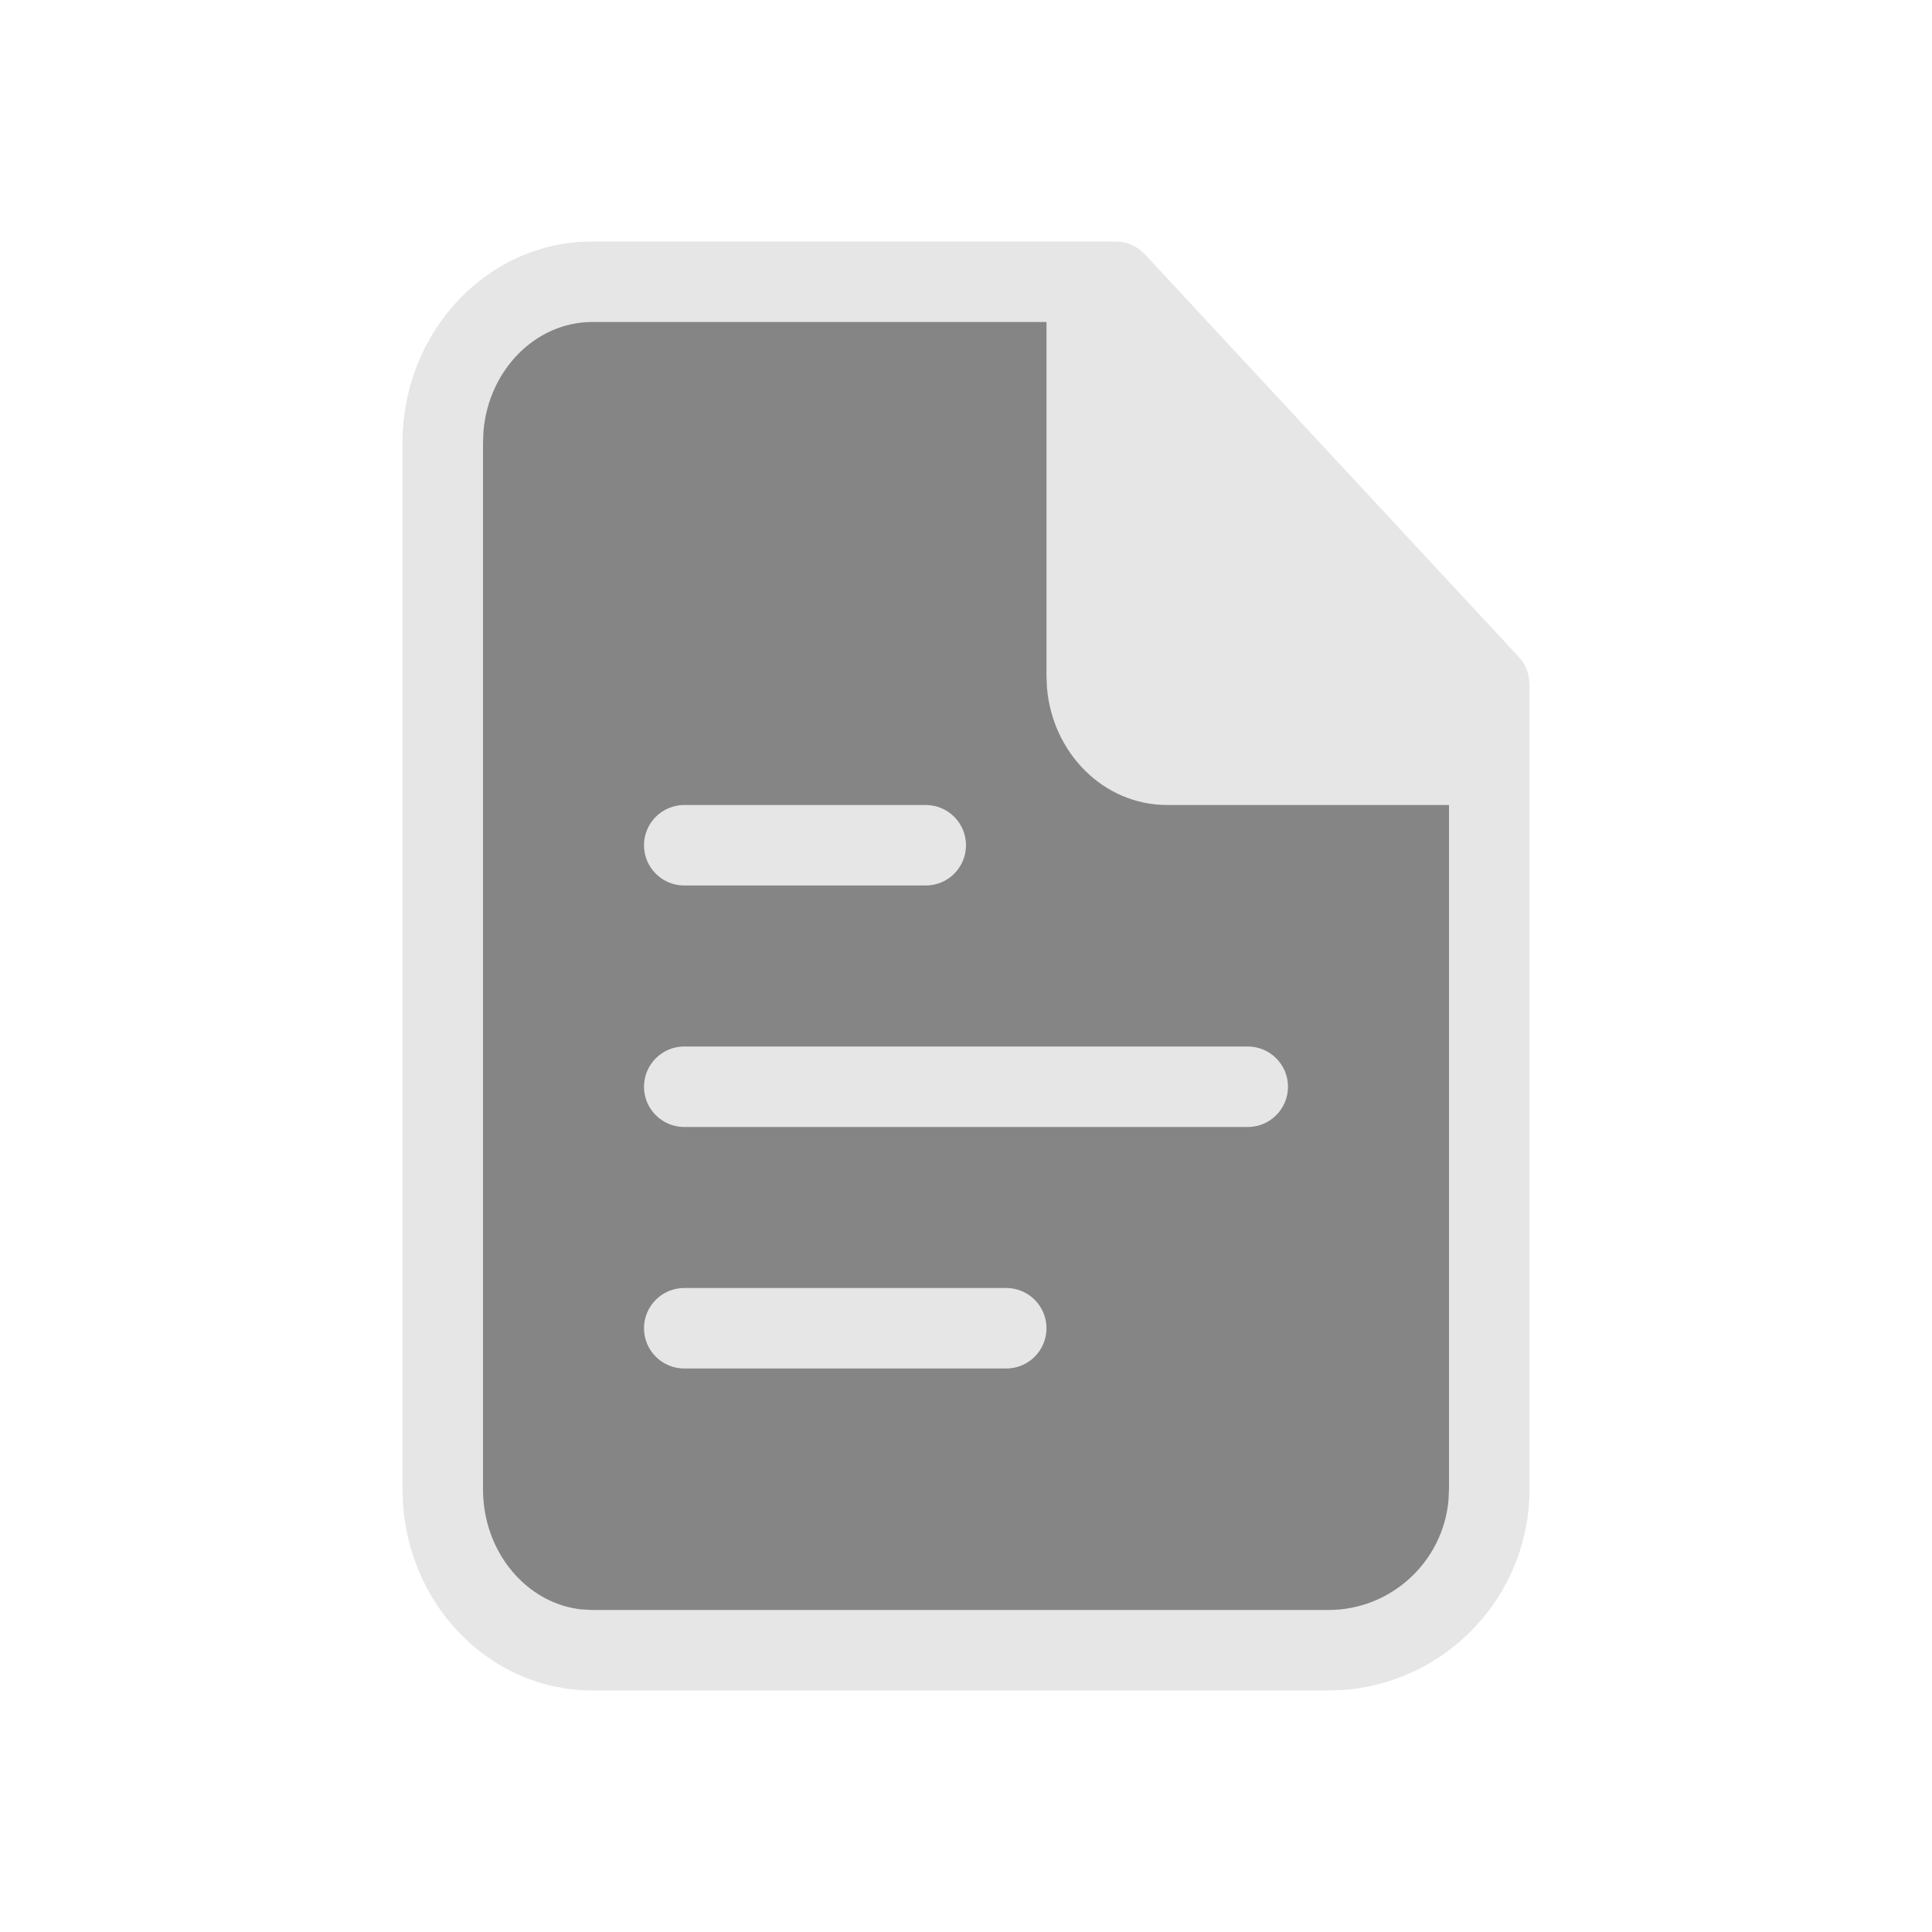<svg width="24" height="24" viewBox="0 0 24 24" fill="none" xmlns="http://www.w3.org/2000/svg">
  <rect opacity="0.01" width="24" height="24" fill="#D8D8D8"/>
  <path
    d="M19 18.5C19 19.826 17.968 20.91 16.664 20.995L16.5 21H7.357C6.767 21 6.21 20.768 5.782 20.36C5.332 19.931 5.054 19.338 5.007 18.694L5 18.5V5.5C5 4.182 5.965 3.091 7.201 3.005L7.357 3H13.857C13.968 3 14.076 3.037 14.162 3.104L14.223 3.16L18.866 8.16C18.931 8.229 18.974 8.315 18.991 8.407L19 8.5V18.5Z"
    fill="#E6E6E6"/>
  <path
    d="M16.5 20C17.28 20 17.92 19.405 17.993 18.645L18 18.5V10H14.5C13.707 10 13.074 9.352 13.006 8.544L13 8.4V4H7.357C6.66 4 6.073 4.588 6.006 5.354L6 5.5V18.5C6 18.944 6.175 19.353 6.472 19.636C6.683 19.837 6.941 19.961 7.218 19.992L7.357 20H16.5Z"
    fill="#858585"/>
  <path
    d="M12.5 16C12.776 16 13 16.224 13 16.5C13 16.776 12.776 17 12.5 17H8.5C8.224 17 8 16.776 8 16.5C8 16.224 8.224 16 8.5 16H12.5Z"
    fill="#E6E6E6"/>
  <path
    d="M15.5 13C15.776 13 16 13.224 16 13.5C16 13.776 15.776 14 15.5 14H8.5C8.224 14 8 13.776 8 13.5C8 13.224 8.224 13 8.5 13H15.5Z"
    fill="#E6E6E6"/>
  <path
    d="M11.5 10C11.776 10 12 10.224 12 10.5C12 10.776 11.776 11 11.5 11H8.5C8.224 11 8 10.776 8 10.5C8 10.224 8.224 10 8.5 10H11.5Z"
    fill="#E6E6E6"/>
  <path d="M14 4.389V8.4C14 8.707 14.19 8.947 14.422 8.992L14.5 9H18V8.697L14 4.389Z"
        fill="#E6E6E6"/>
</svg>
